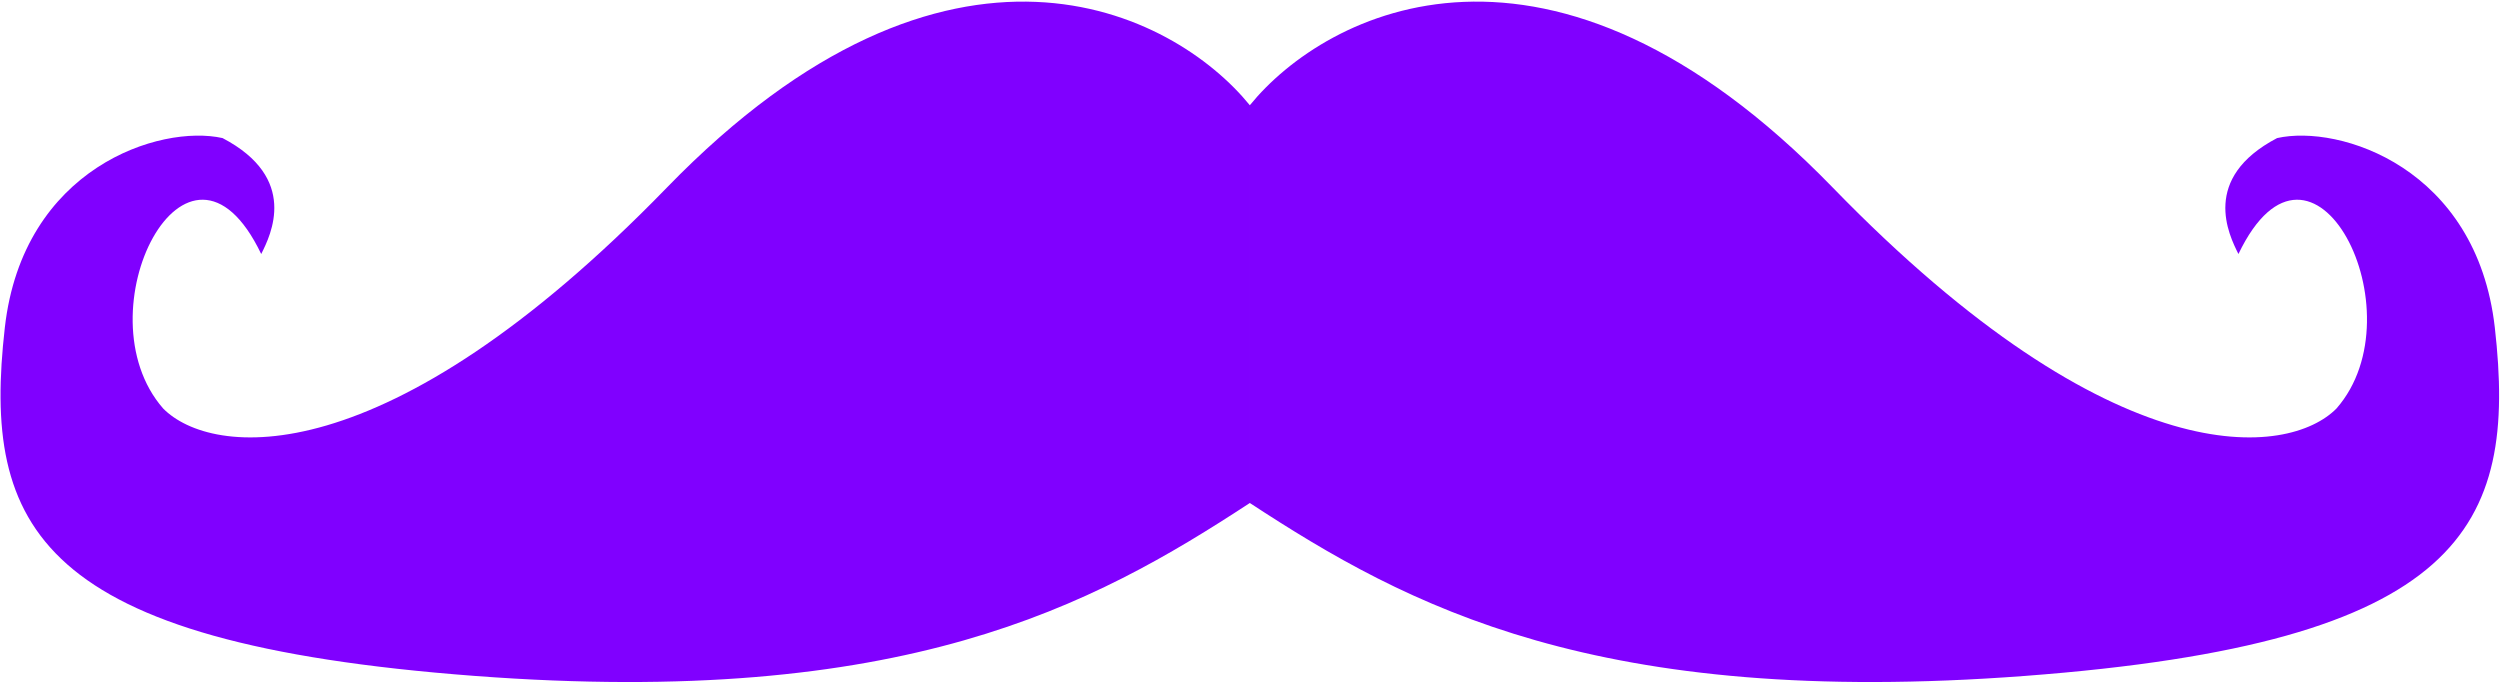 <svg width="936" height="256" viewBox="0 0 936 256" fill="none" xmlns="http://www.w3.org/2000/svg">
<path fill-rule="evenodd" clip-rule="evenodd" d="M467.934 39.404C439.318 4.215 355.607 -38.885 249.684 70.228C143.761 179.34 78.923 170.978 61.098 152.952C29.643 117.043 70.155 37.47 97.8 95.103L97.829 95.044C101.374 87.957 111.996 66.714 83.324 51.696C59.991 46.462 8.605 62.74 1.811 122.61C-6.681 197.448 13.812 240.715 177.862 253.075C338.242 265.159 408.764 227.068 467.934 188.322V39.404ZM467.935 39.404C496.551 4.215 580.262 -38.885 686.185 70.228C792.108 179.34 856.947 170.978 874.771 152.952C906.226 117.043 865.714 37.47 838.069 95.103L838.04 95.044C834.496 87.957 823.874 66.714 852.545 51.696C875.878 46.462 927.264 62.74 934.058 122.61C942.55 197.448 922.057 240.715 758.008 253.075C597.627 265.159 527.105 227.068 467.935 188.322V39.404Z" fill="#8000FF"/>
</svg>
